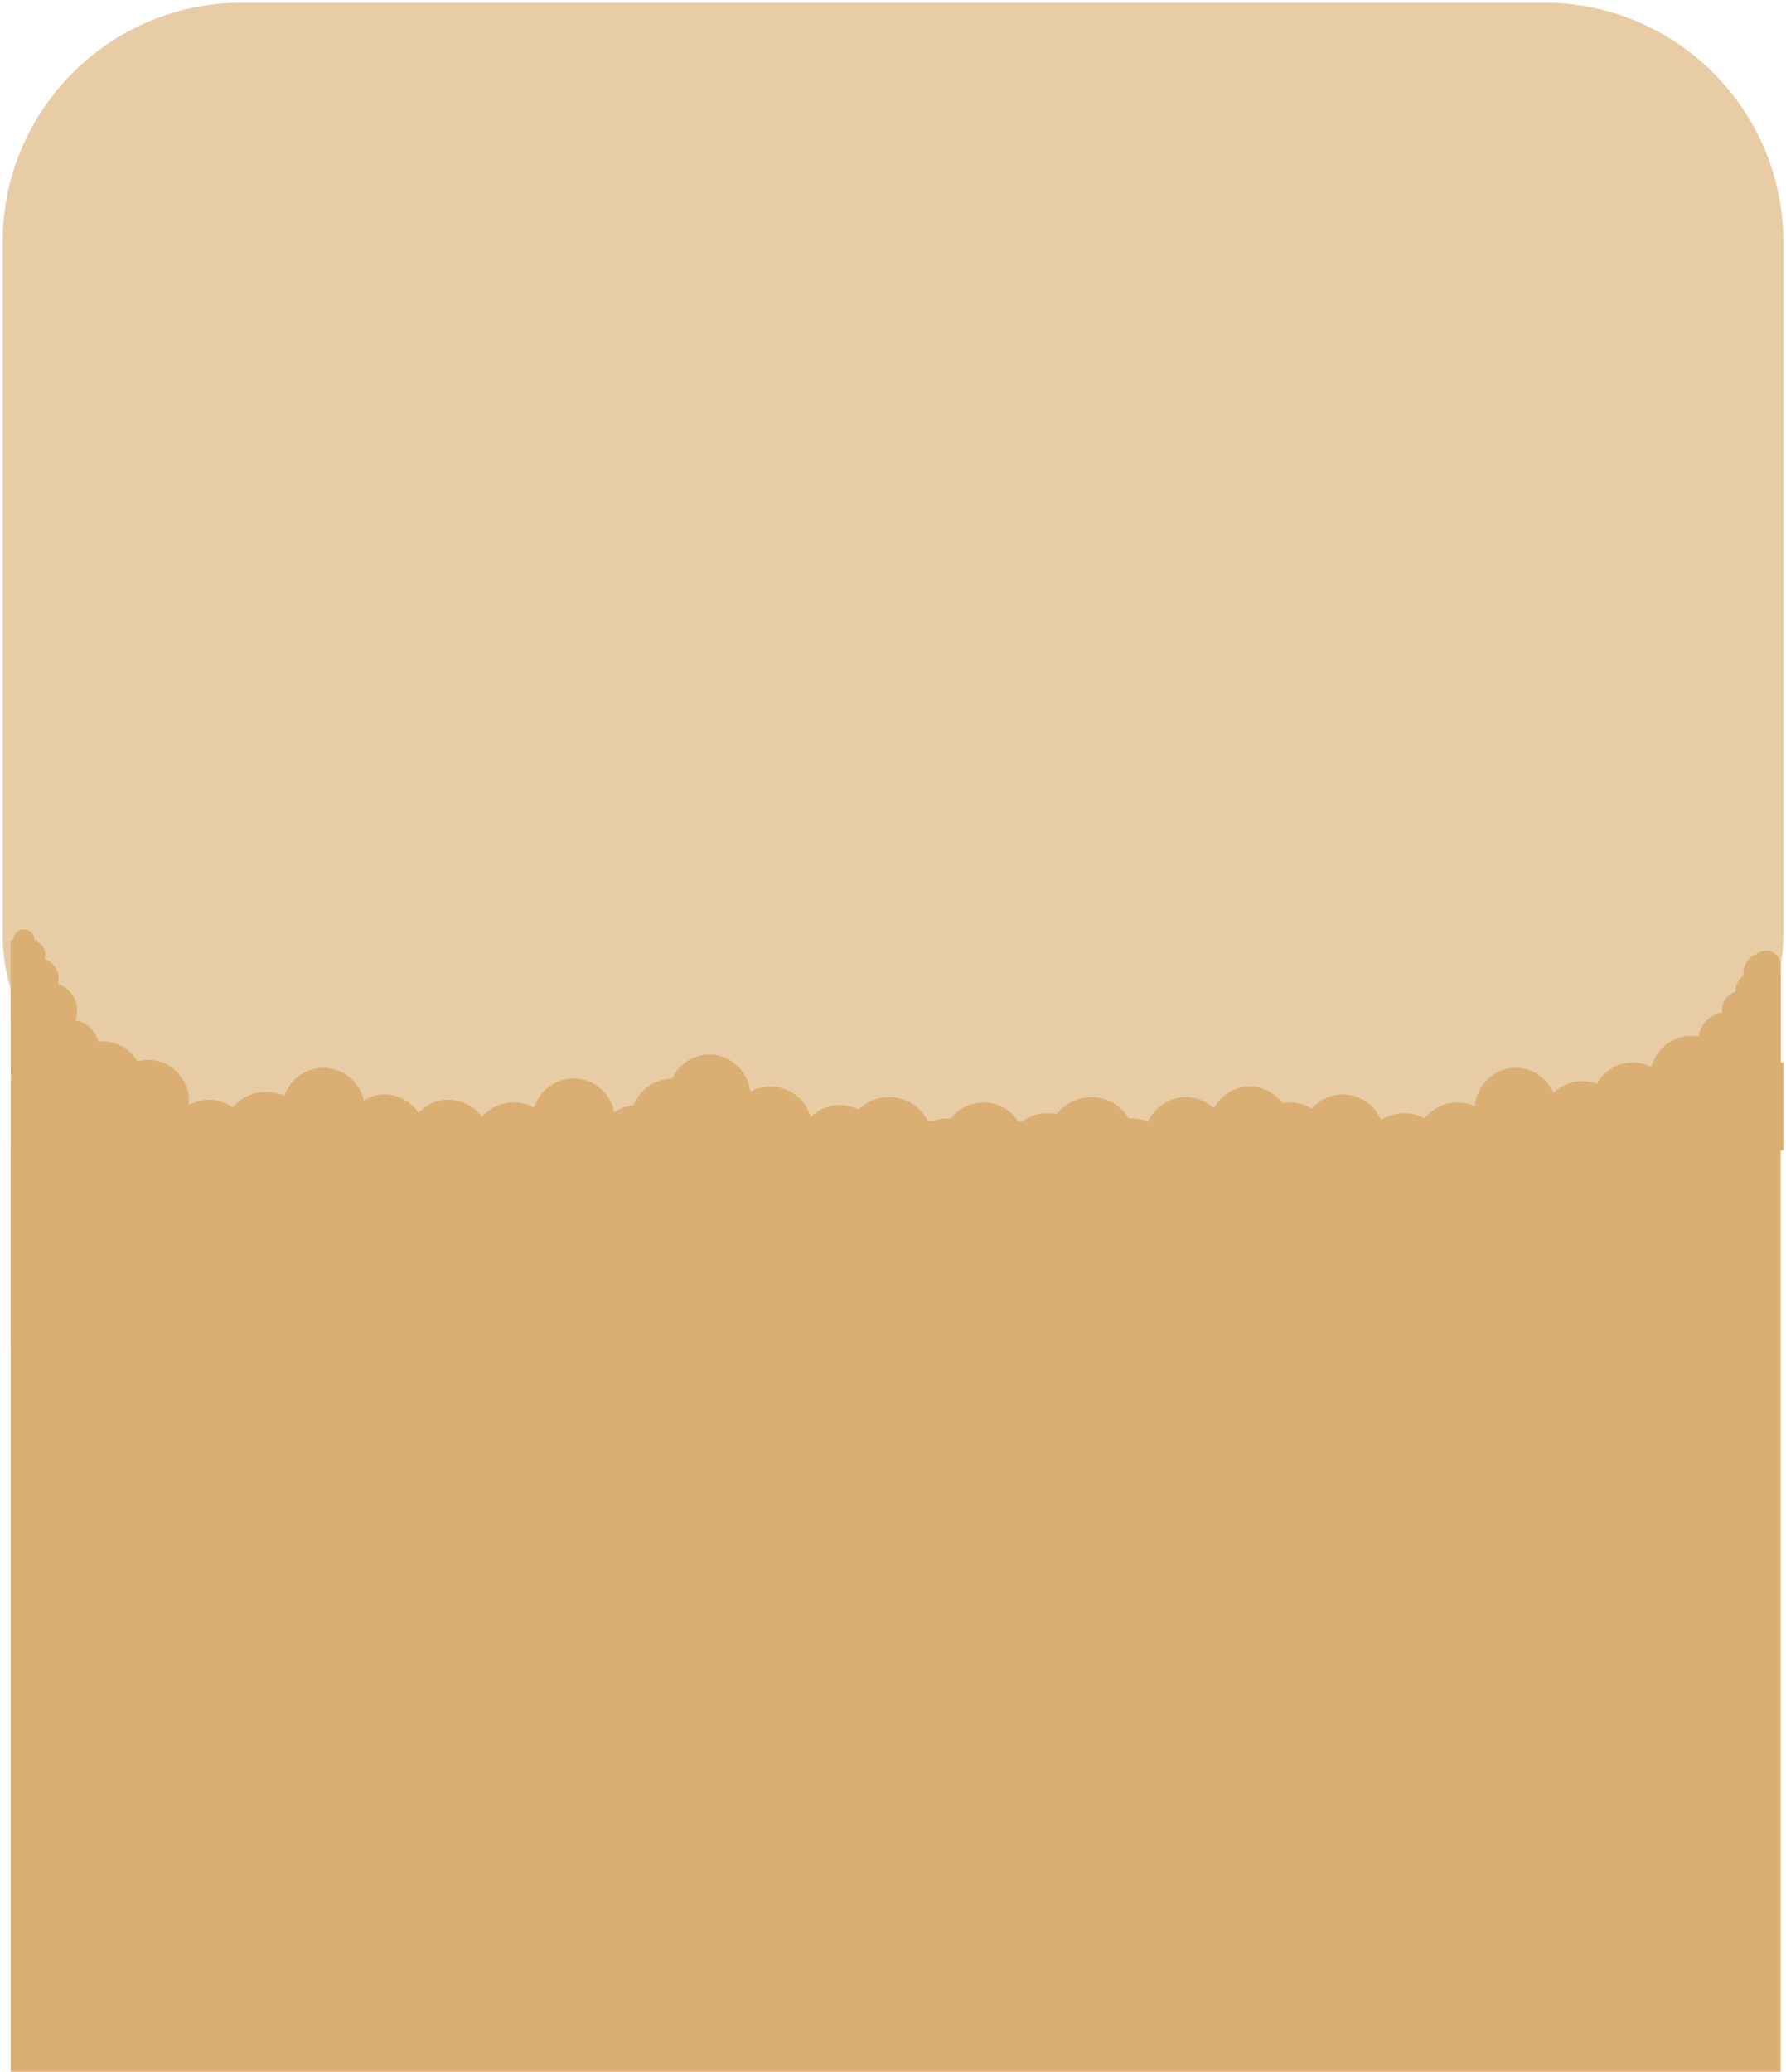 <svg width="671" height="778" xmlns="http://www.w3.org/2000/svg" xmlns:xlink="http://www.w3.org/1999/xlink" overflow="hidden"><defs><clipPath id="clip0"><rect x="494" y="-634" width="671" height="778"/></clipPath></defs><g clip-path="url(#clip0)" transform="translate(-494 634)"><path d="M1102.07-171 558.932-171C525.28-171 498-198.28 498-231.932L498-364 1163-364 1163-231.932C1163-198.28 1135.72-171 1102.07-171Z" fill="#DBAE73" fill-rule="evenodd"/><path d="M1094-213 565.001-213C526.341-213 495-244.341 495-283.001L495-543.095C495-592.748 535.252-633 584.905-633L1074.09-633C1123.75-633 1164-592.748 1164-543.095L1164-283.001C1164-244.341 1132.66-213 1094-213Z" fill="#E8CCA6" fill-rule="evenodd"/><path d="M1112-207.5C1112-198.94 1105.06-192 1096.5-192 1087.94-192 1081-198.94 1081-207.5 1081-216.06 1087.94-223 1096.5-223 1105.06-223 1112-216.06 1112-207.5Z" fill="#DBAE73" fill-rule="evenodd"/><path d="M1082-198.5C1082-189.94 1075.06-183 1066.5-183 1057.94-183 1051-189.94 1051-198.5 1051-207.06 1057.94-214 1066.5-214 1075.06-214 1082-207.06 1082-198.5Z" fill="#DBAE73" fill-rule="evenodd"/><path d="M1057-204.5C1057-195.94 1050.06-189 1041.5-189 1032.94-189 1026-195.94 1026-204.5 1026-213.06 1032.94-220 1041.5-220 1050.06-220 1057-213.06 1057-204.5Z" fill="#DBAE73" fill-rule="evenodd"/><path d="M1097-195.5C1097-186.94 1089.84-180 1081-180 1072.16-180 1065-186.94 1065-195.5 1065-204.06 1072.16-211 1081-211 1089.84-211 1097-204.06 1097-195.5Z" fill="#DBAE73" fill-rule="evenodd"/><path d="M1037-200.5C1037-191.94 1030.06-185 1021.5-185 1012.94-185 1006-191.94 1006-200.5 1006-209.06 1012.94-216 1021.5-216 1030.06-216 1037-209.06 1037-200.5Z" fill="#DBAE73" fill-rule="evenodd"/><path d="M1014-207.5C1014-198.94 1007.06-192 998.5-192 989.94-192 983-198.94 983-207.5 983-216.06 989.94-223 998.5-223 1007.06-223 1014-216.06 1014-207.5Z" fill="#DBAE73" fill-rule="evenodd"/><path d="M994-204.5C994-195.94 987.06-189 978.5-189 969.94-189 963-195.94 963-204.5 963-213.06 969.94-220 978.5-220 987.06-220 994-213.06 994-204.5Z" fill="#DBAE73" fill-rule="evenodd"/><path d="M979-210C979-201.163 972.06-194 963.5-194 954.94-194 948-201.163 948-210 948-218.837 954.94-226 963.5-226 972.06-226 979-218.837 979-210Z" fill="#DBAE73" fill-rule="evenodd"/><path d="M955-206.5C955-197.94 948.06-191 939.5-191 930.94-191 924-197.94 924-206.5 924-215.06 930.94-222 939.5-222 948.06-222 955-215.06 955-206.5Z" fill="#DBAE73" fill-rule="evenodd"/><path d="M935-198.5C935-189.94 928.06-183 919.5-183 910.94-183 904-189.94 904-198.5 904-207.06 910.94-214 919.5-214 928.06-214 935-207.06 935-198.5Z" fill="#DBAE73" fill-rule="evenodd"/><path d="M920-206.5C920-197.94 912.837-191 904-191 895.163-191 888-197.94 888-206.5 888-215.06 895.163-222 904-222 912.837-222 920-215.06 920-206.5Z" fill="#DBAE73" fill-rule="evenodd"/><path d="M903-200.5C903-191.94 896.06-185 887.5-185 878.94-185 872-191.94 872-200.5 872-209.06 878.94-216 887.5-216 896.06-216 903-209.06 903-200.5Z" fill="#DBAE73" fill-rule="evenodd"/><path d="M879-204.5C879-195.94 872.06-189 863.5-189 854.94-189 848-195.94 848-204.5 848-213.06 854.94-220 863.5-220 872.06-220 879-213.06 879-204.5Z" fill="#DBAE73" fill-rule="evenodd"/><path d="M866-198.5C866-189.94 858.837-183 850-183 841.163-183 834-189.94 834-198.5 834-207.06 841.163-214 850-214 858.837-214 866-207.06 866-198.5Z" fill="#DBAE73" fill-rule="evenodd"/><path d="M844-206.5C844-197.94 836.837-191 828-191 819.163-191 812-197.94 812-206.5 812-215.06 819.163-222 828-222 836.837-222 844-215.06 844-206.5Z" fill="#DBAE73" fill-rule="evenodd"/><path d="M825-203.5C825-194.94 818.06-188 809.5-188 800.94-188 794-194.94 794-203.5 794-212.06 800.94-219 809.5-219 818.06-219 825-212.06 825-203.5Z" fill="#DBAE73" fill-rule="evenodd"/><path d="M799-210.5C799-201.94 792.06-195 783.5-195 774.94-195 768-201.94 768-210.5 768-219.06 774.94-226 783.5-226 792.06-226 799-219.06 799-210.5Z" fill="#DBAE73" fill-rule="evenodd"/><path d="M776-222C776-213.163 769.06-206 760.5-206 751.94-206 745-213.163 745-222 745-230.837 751.94-238 760.5-238 769.06-238 776-230.837 776-222Z" fill="#DBAE73" fill-rule="evenodd"/><path d="M776-209C776-200.163 769.06-193 760.5-193 751.94-193 745-200.163 745-209 745-217.837 751.94-225 760.5-225 769.06-225 776-217.837 776-209Z" fill="#DBAE73" fill-rule="evenodd"/><path d="M763-213.5C763-204.94 755.837-198 747-198 738.163-198 731-204.94 731-213.5 731-222.06 738.163-229 747-229 755.837-229 763-222.06 763-213.5Z" fill="#DBAE73" fill-rule="evenodd"/><path d="M749-203.5C749-194.94 742.06-188 733.5-188 724.94-188 718-194.94 718-203.5 718-212.06 724.94-219 733.5-219 742.06-219 749-212.06 749-203.5Z" fill="#DBAE73" fill-rule="evenodd"/><path d="M725-213.5C725-204.94 718.06-198 709.5-198 700.94-198 694-204.94 694-213.5 694-222.06 700.94-229 709.5-229 718.06-229 725-222.06 725-213.5Z" fill="#DBAE73" fill-rule="evenodd"/><path d="M703-204C703-195.163 695.837-188 687-188 678.163-188 671-195.163 671-204 671-212.837 678.163-220 687-220 695.837-220 703-212.837 703-204Z" fill="#DBAE73" fill-rule="evenodd"/><path d="M678-205.5C678-196.94 671.06-190 662.5-190 653.94-190 647-196.94 647-205.5 647-214.06 653.94-221 662.5-221 671.06-221 678-214.06 678-205.5Z" fill="#DBAE73" fill-rule="evenodd"/><path d="M654-207C654-198.163 647.06-191 638.5-191 629.94-191 623-198.163 623-207 623-215.837 629.94-223 638.5-223 647.06-223 654-215.837 654-207Z" fill="#DBAE73" fill-rule="evenodd"/><path d="M631-217.5C631-208.94 624.06-202 615.5-202 606.94-202 600-208.94 600-217.5 600-226.06 606.94-233 615.5-233 624.06-233 631-226.06 631-217.5Z" fill="#DBAE73" fill-rule="evenodd"/><path d="M631-206.5C631-197.94 623.837-191 615-191 606.163-191 599-197.94 599-206.5 599-215.06 606.163-222 615-222 623.837-222 631-215.06 631-206.5Z" fill="#DBAE73" fill-rule="evenodd"/><path d="M610-208.5C610-199.94 602.837-193 594-193 585.163-193 578-199.94 578-208.5 578-217.06 585.163-224 594-224 602.837-224 610-217.06 610-208.5Z" fill="#DBAE73" fill-rule="evenodd"/><path d="M588-205.5C588-196.94 581.06-190 572.5-190 563.94-190 557-196.94 557-205.5 557-214.06 563.94-221 572.5-221 581.06-221 588-214.06 588-205.5Z" fill="#DBAE73" fill-rule="evenodd"/><path d="M565-220.5C565-211.94 558.06-205 549.5-205 540.94-205 534-211.94 534-220.5 534-229.06 540.94-236 549.5-236 558.06-236 565-229.06 565-220.5Z" fill="#DBAE73" fill-rule="evenodd"/><path d="M548-227C548-218.163 541.06-211 532.5-211 523.94-211 517-218.163 517-227 517-235.837 523.94-243 532.5-243 541.06-243 548-235.837 548-227Z" fill="#DBAE73" fill-rule="evenodd"/><path d="M531-241C531-235.477 526.299-231 520.5-231 514.701-231 510-235.477 510-241 510-246.523 514.701-251 520.5-251 526.299-251 531-246.523 531-241Z" fill="#DBAE73" fill-rule="evenodd"/><path d="M523-254.5C523-248.701 518.299-244 512.5-244 506.701-244 502-248.701 502-254.5 502-260.299 506.701-265 512.5-265 518.299-265 523-260.299 523-254.5Z" fill="#DBAE73" fill-rule="evenodd"/><path d="M516-266.5C516-262.358 512.866-259 509-259 505.134-259 502-262.358 502-266.5 502-270.642 505.134-274 509-274 512.866-274 516-270.642 516-266.5Z" fill="#DBAE73" fill-rule="evenodd"/><path d="M511-275.5C511-272.462 508.538-270 505.5-270 502.462-270 500-272.462 500-275.5 500-278.538 502.462-281 505.5-281 508.538-281 511-278.538 511-275.5Z" fill="#DBAE73" fill-rule="evenodd"/><path d="M507-281C507-278.791 505.209-277 503-277 500.791-277 499-278.791 499-281 499-283.209 500.791-285 503-285 505.209-285 507-283.209 507-281Z" fill="#DBAE73" fill-rule="evenodd"/><path d="M1123-219.5C1123-210.94 1116.06-204 1107.5-204 1098.94-204 1092-210.94 1092-219.5 1092-228.06 1098.94-235 1107.5-235 1116.06-235 1123-228.06 1123-219.5Z" fill="#DBAE73" fill-rule="evenodd"/><path d="M1145-229.5C1145-220.94 1138.06-214 1129.5-214 1120.94-214 1114-220.94 1114-229.5 1114-238.06 1120.94-245 1129.5-245 1138.06-245 1145-238.06 1145-229.5Z" fill="#DBAE73" fill-rule="evenodd"/><path d="M1104-212.5C1104-203.94 1097.06-197 1088.5-197 1079.94-197 1073-203.94 1073-212.5 1073-221.06 1079.94-228 1088.5-228 1097.06-228 1104-221.06 1104-212.5Z" fill="#DBAE73" fill-rule="evenodd"/><path d="M1079-217C1079-208.163 1072.06-201 1063.5-201 1054.94-201 1048-208.163 1048-217 1048-225.837 1054.94-233 1063.5-233 1072.06-233 1079-225.837 1079-217Z" fill="#DBAE73" fill-rule="evenodd"/><path d="M1154-243C1154-236.925 1149.08-232 1143-232 1136.92-232 1132-236.925 1132-243 1132-249.075 1136.92-254 1143-254 1149.08-254 1154-249.075 1154-243Z" fill="#DBAE73" fill-rule="evenodd"/><path d="M1156-255C1156-251.134 1152.64-248 1148.5-248 1144.36-248 1141-251.134 1141-255 1141-258.866 1144.36-262 1148.5-262 1152.64-262 1156-258.866 1156-255Z" fill="#DBAE73" fill-rule="evenodd"/><path d="M1160-261.5C1160-257.358 1156.87-254 1153-254 1149.13-254 1146-257.358 1146-261.5 1146-265.642 1149.13-269 1153-269 1156.87-269 1160-265.642 1160-261.5Z" fill="#DBAE73" fill-rule="evenodd"/><path d="M1163-268.5C1163-264.358 1159.87-261 1156-261 1152.13-261 1149-264.358 1149-268.5 1149-272.642 1152.13-276 1156-276 1159.87-276 1163-272.642 1163-268.5Z" fill="#DBAE73" fill-rule="evenodd"/><path d="M1163-271.5C1163-268.462 1160.54-266 1157.5-266 1154.46-266 1152-268.462 1152-271.5 1152-274.538 1154.46-277 1157.5-277 1160.54-277 1163-274.538 1163-271.5Z" fill="#DBAE73" fill-rule="evenodd"/><path d="M502-240.5C502-249.613 506.701-257 512.5-257 518.299-257 523-249.613 523-240.5 523-231.387 518.299-224 512.5-224 506.701-224 502-231.387 502-240.5Z" fill="#DBAE73" fill-rule="evenodd"/><path d="M509.471-267.045C512.569-265.915 513.495-260.649 511.538-255.283 509.581-249.917 505.483-246.483 502.385-247.613 499.287-248.743 498.362-254.009 500.319-259.375 502.275-264.741 506.373-268.175 509.471-267.045Z" fill="#DBAE73" fill-rule="evenodd"/><rect x="498" y="-281" width="10" height="29" fill="#DBAE73"/><rect x="1150" y="-268" width="13" height="37" fill="#DBAE73"/><rect x="1144" y="-236" width="8" height="8" fill="#DBAE73"/><rect x="498" y="-203" width="665" height="347" fill="#DBAE73"/><rect x="498" y="-228" width="41" height="98" fill="#DBAE73"/><rect x="1123" y="-235" width="41" height="33" fill="#DBAE73"/></g></svg>